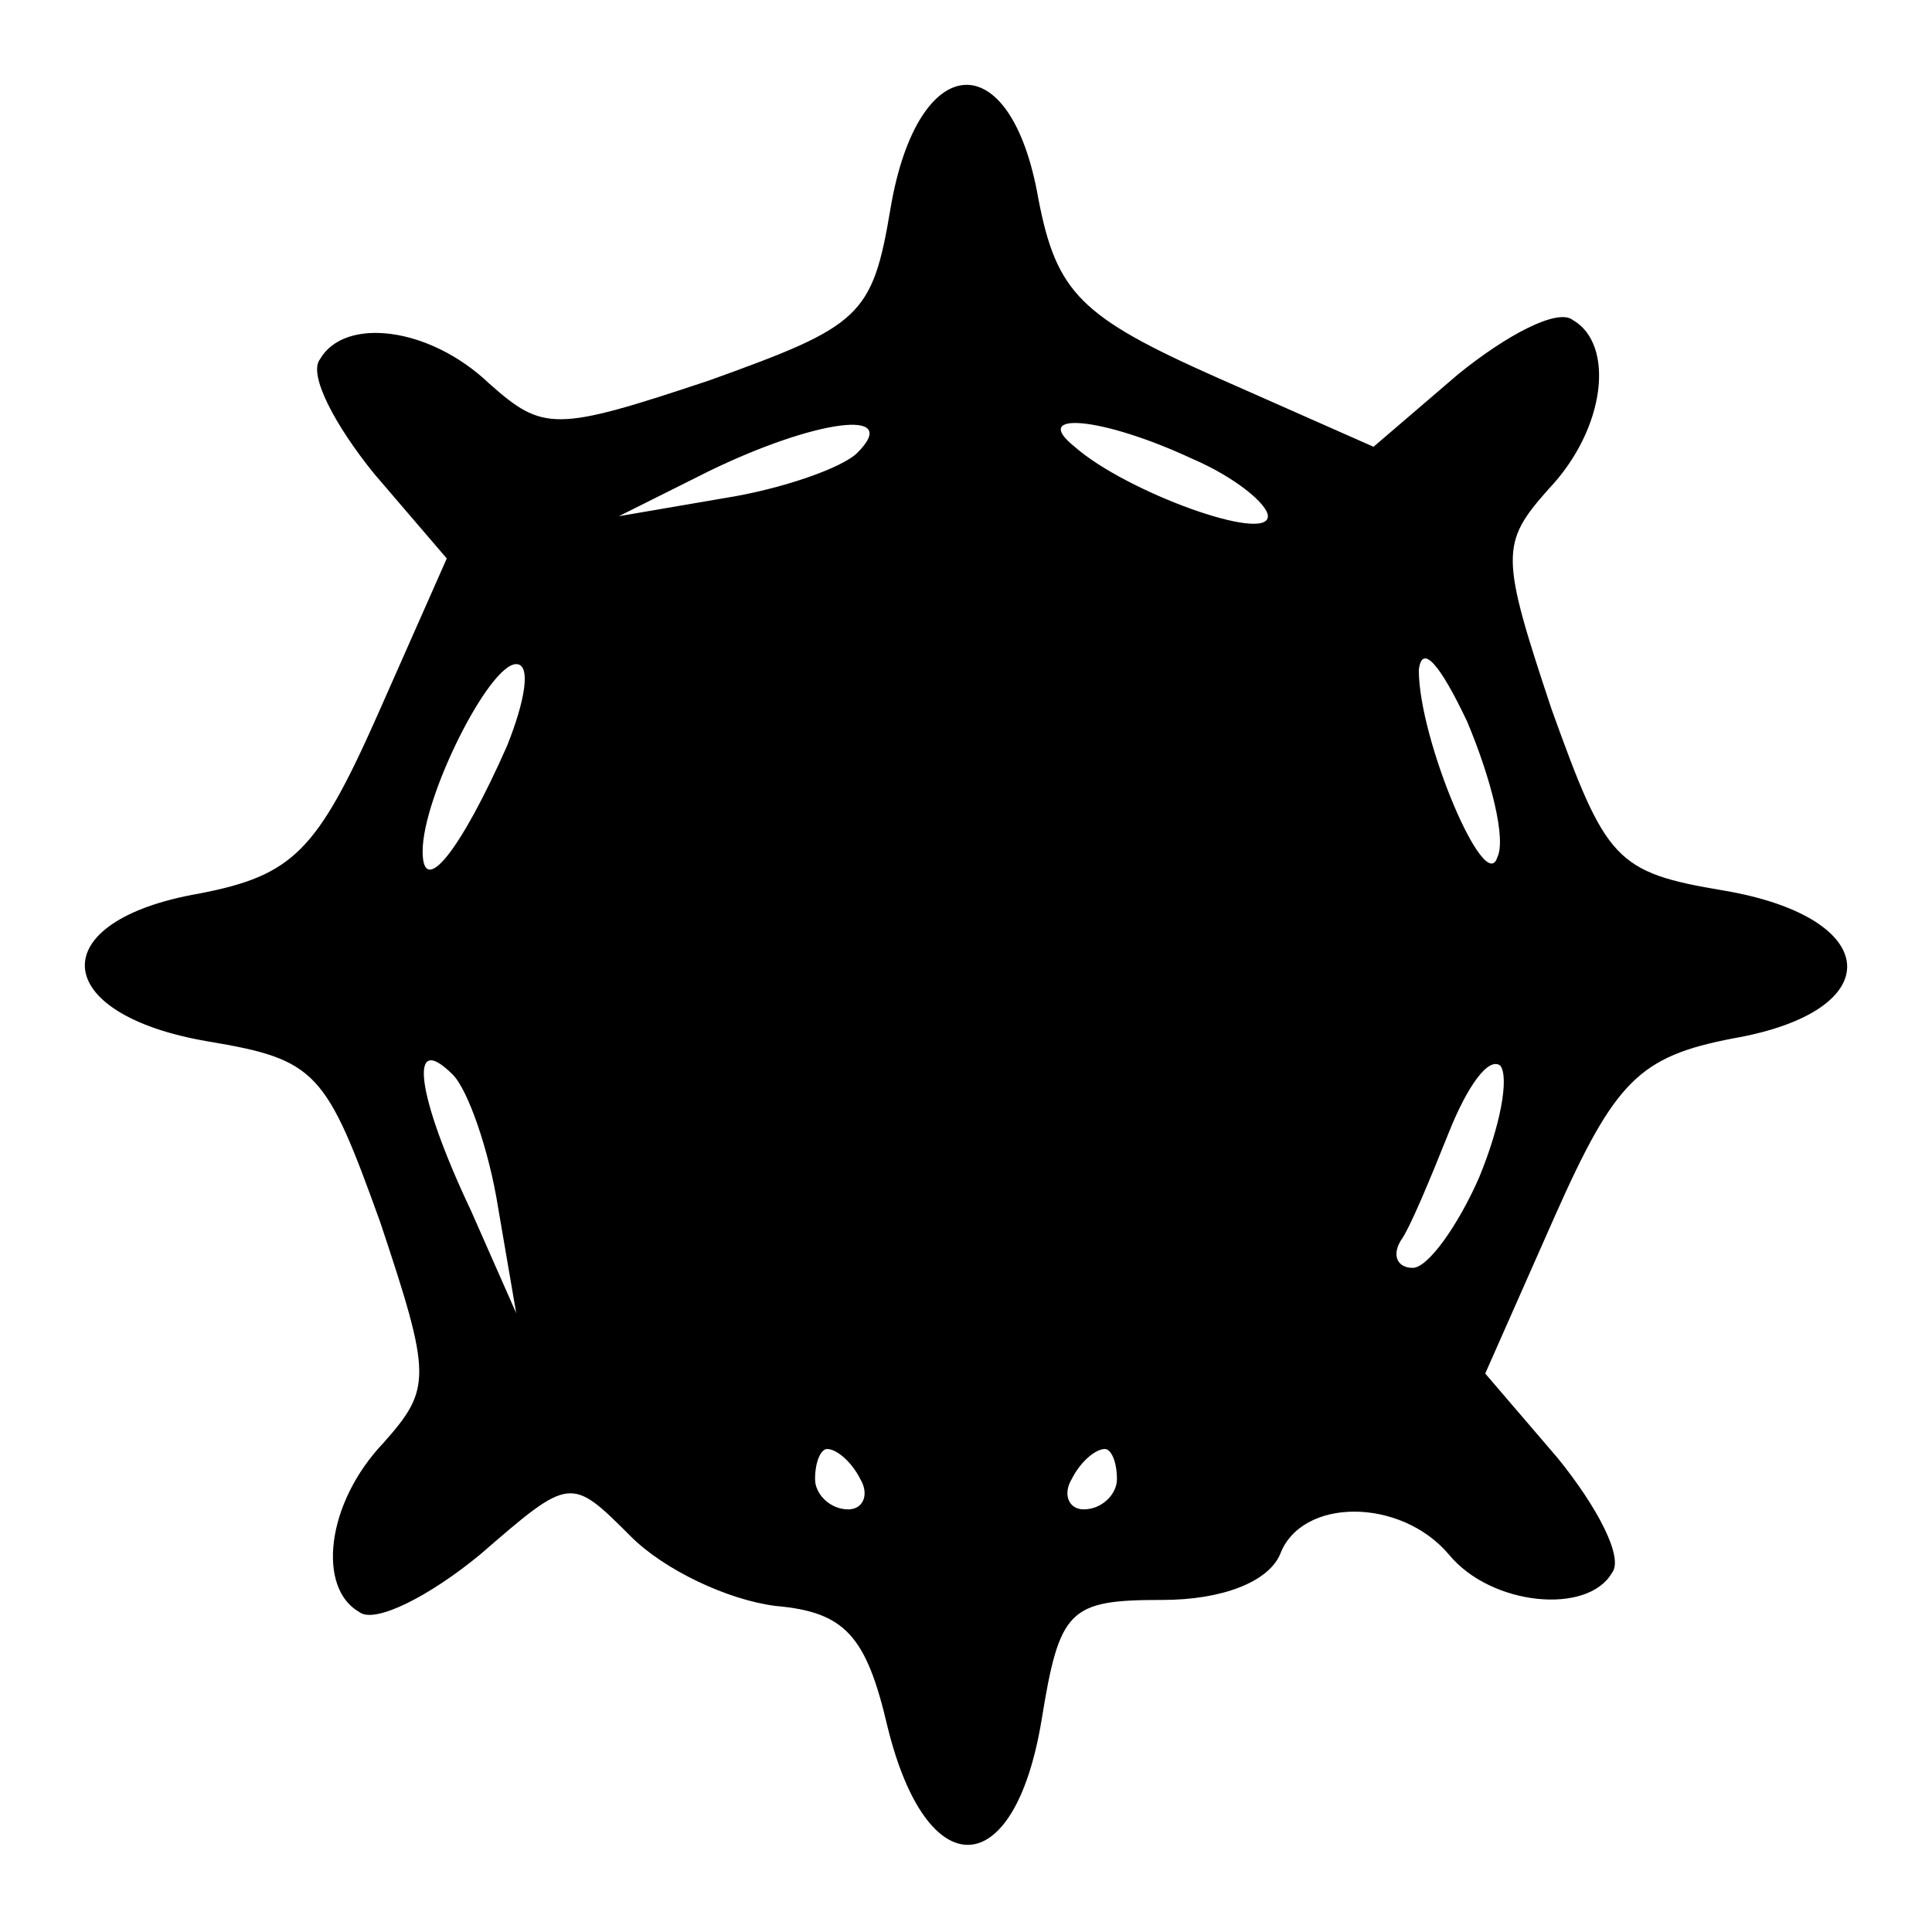 <?xml version="1.0" standalone="no"?>
<!DOCTYPE svg PUBLIC "-//W3C//DTD SVG 20010904//EN"
 "http://www.w3.org/TR/2001/REC-SVG-20010904/DTD/svg10.dtd">
<svg version="1.0" xmlns="http://www.w3.org/2000/svg"
 width="64pt" height="64pt" viewBox="0 0 64 64"
 preserveAspectRatio="xMidYMid meet">
<g transform="translate(0,64) scale(0.1,-0.1)"
fill="#000000" stroke="none">
<path d="M295 571 c-6 -36 -10 -39 -60 -57 -51 -17 -55 -17 -73 -1 -20 19 -48
22 -56 8 -4 -5 5 -22 18 -38 l24 -28 -23 -52 c-20 -45 -28 -53 -59 -59 -52 -9
-50 -40 3 -49 36 -6 39 -10 57 -60 17 -51 17 -55 1 -73 -19 -20 -22 -48 -8
-56 5 -4 23 5 40 19 30 26 30 26 50 6 11 -11 32 -21 48 -23 23 -2 30 -10 37
-40 13 -53 42 -52 51 2 6 37 9 40 40 40 20 0 35 6 39 15 7 19 40 19 56 0 14
-17 46 -20 54 -6 4 5 -5 22 -18 38 l-24 28 23 52 c20 45 28 53 59 59 52 9 50
40 -3 49 -36 6 -39 10 -57 60 -17 51 -17 55 -1 73 19 20 22 48 8 56 -5 4 -22
-5 -38 -18 l-28 -24 -52 23 c-45 20 -53 28 -59 59 -9 52 -40 50 -49 -3z m-11
-81 c-5 -5 -25 -12 -44 -15 l-35 -6 30 15 c35 17 64 21 49 6z m111 -2 c14 -6
25 -15 25 -19 0 -9 -47 8 -64 23 -15 12 9 10 39 -4z m101 -132 c-4 -13 -26 39
-26 62 1 9 7 2 16 -17 8 -19 13 -39 10 -45z m-328 37 c-15 -34 -28 -51 -28
-35 0 18 22 62 31 62 5 0 3 -12 -3 -27z m-3 -153 l6 -35 -15 34 c-18 38 -21
60 -6 45 5 -5 12 -25 15 -44z m325 10 c-7 -16 -17 -30 -22 -30 -5 0 -7 4 -4 9
3 4 10 21 16 36 6 15 13 25 17 22 3 -4 0 -20 -7 -37z m-205 -100 c3 -5 1 -10
-4 -10 -6 0 -11 5 -11 10 0 6 2 10 4 10 3 0 8 -4 11 -10z m85 0 c0 -5 -5 -10
-11 -10 -5 0 -7 5 -4 10 3 6 8 10 11 10 2 0 4 -4 4 -10z"/>
</g>
</svg>
